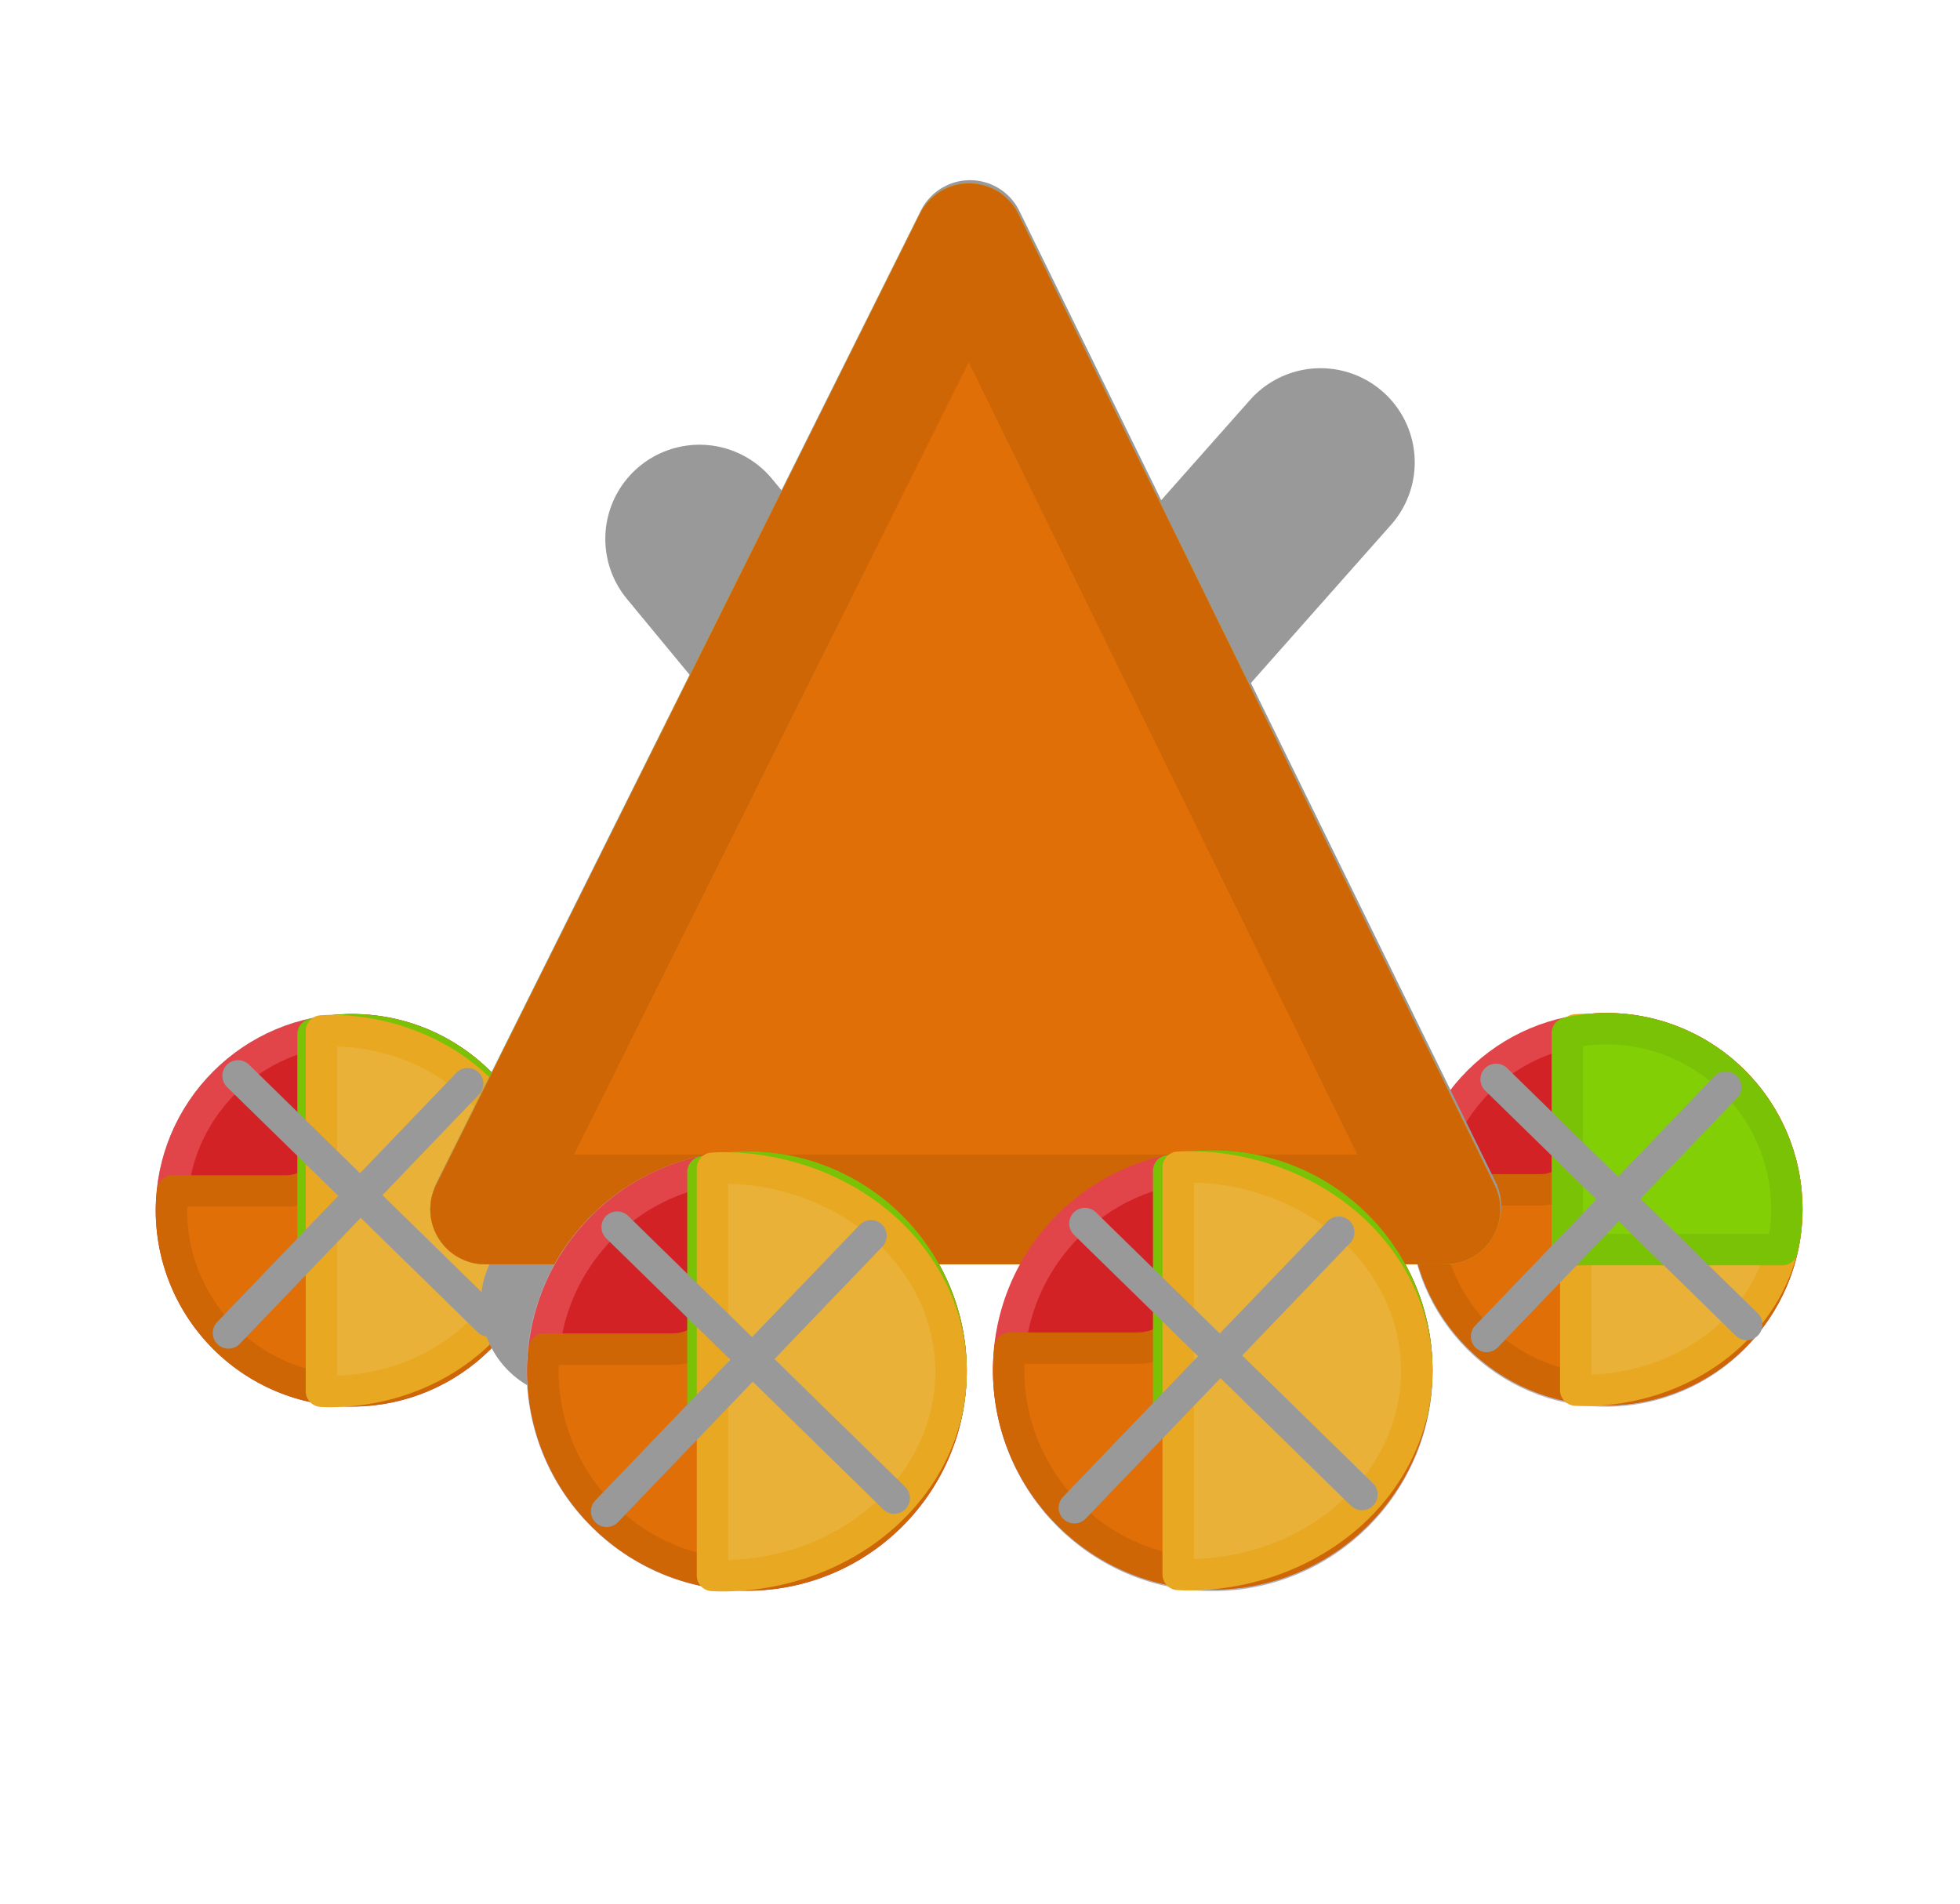<?xml version="1.0" encoding="UTF-8" standalone="no"?>
<!-- Created with Inkscape (http://www.inkscape.org/) -->

<svg
   xmlns:dc="http://purl.org/dc/elements/1.1/"
   xmlns:cc="http://creativecommons.org/ns#"
   xmlns:rdf="http://www.w3.org/1999/02/22-rdf-syntax-ns#"
   xmlns:svg="http://www.w3.org/2000/svg"
   xmlns="http://www.w3.org/2000/svg"
   xmlns:sodipodi="http://sodipodi.sourceforge.net/DTD/sodipodi-0.dtd"
   xmlns:inkscape="http://www.inkscape.org/namespaces/inkscape"
   width="35.237mm"
   height="34.23mm"
   viewBox="0 0 124.857 121.286"
   id="svg5008"
   version="1.1"
   inkscape:version="0.91 r"
   sodipodi:docname="biwak-sac.svg">
  <defs
     id="defs5010" />
  <sodipodi:namedview
     id="base"
     pagecolor="#ffffff"
     bordercolor="#666666"
     borderopacity="1.0"
     inkscape:pageopacity="0.0"
     inkscape:pageshadow="2"
     inkscape:zoom="3.888671"
     inkscape:cx="39.898699"
     inkscape:cy="48.88176"
     inkscape:document-units="px"
     inkscape:current-layer="layer1"
     showgrid="false"
     fit-margin-top="0"
     fit-margin-left="0"
     fit-margin-right="0"
     fit-margin-bottom="0"
     showguides="true"
     inkscape:guide-bbox="true"
     inkscape:window-width="1600"
     inkscape:window-height="848"
     inkscape:window-x="0"
     inkscape:window-y="0"
     inkscape:window-maximized="1" />
  <g
     inkscape:label="Layer 1"
     inkscape:groupmode="layer"
     id="layer1"
     transform="translate(-243.286,-414.755)">
    <ellipse
       style="color:#000000;clip-rule:nonzero;display:inline;overflow:visible;visibility:visible;opacity:1;isolation:auto;mix-blend-mode:normal;color-interpolation:sRGB;color-interpolation-filters:linearRGB;solid-color:#000000;solid-opacity:1;fill:#cccccc;fill-opacity:1;fill-rule:nonzero;stroke:#b3b3b3;stroke-width:2;stroke-linecap:round;stroke-linejoin:miter;stroke-miterlimit:4;stroke-dasharray:none;stroke-dashoffset:0;stroke-opacity:1;color-rendering:auto;image-rendering:auto;shape-rendering:auto;text-rendering:auto;enable-background:accumulate"
       id="day3-back"
       cx="-345.58"
       cy="491.865"
       rx="11.501"
       ry="11.514"
       inkscape:label="#path4660-1-2-9"
       transform="scale(-1,1)" />
    <circle
       style="color:#000000;clip-rule:nonzero;display:inline;overflow:visible;visibility:visible;opacity:1;isolation:auto;mix-blend-mode:normal;color-interpolation:sRGB;color-interpolation-filters:linearRGB;solid-color:#000000;solid-opacity:1;fill:#d32226;fill-opacity:1;fill-rule:nonzero;stroke:#e14549;stroke-width:2;stroke-linecap:round;stroke-linejoin:miter;stroke-miterlimit:4;stroke-dasharray:none;stroke-dashoffset:0;stroke-opacity:1;color-rendering:auto;image-rendering:auto;shape-rendering:auto;text-rendering:auto;enable-background:accumulate"
       id="day3-100"
       cx="-345.611"
       cy="491.794"
       inkscape:export-filename="/home/tobias/git/mtn-huts/main/static/icons/hut-sac-full.png"
       inkscape:export-xdpi="96"
       inkscape:export-ydpi="96"
       r="11.5"
       inkscape:label="#path4660"
       transform="scale(-1,1)" />
    <path
       inkscape:connector-curvature="0"
       style="color:#000000;clip-rule:nonzero;display:inline;overflow:visible;visibility:visible;opacity:1;isolation:auto;mix-blend-mode:normal;color-interpolation:sRGB;color-interpolation-filters:linearRGB;solid-color:#000000;solid-opacity:1;fill:#e16f07;fill-opacity:1;fill-rule:nonzero;stroke:#ce6606;stroke-width:2;stroke-linecap:round;stroke-linejoin:round;stroke-miterlimit:4;stroke-dasharray:none;stroke-dashoffset:0;stroke-opacity:1;color-rendering:auto;image-rendering:auto;shape-rendering:auto;text-rendering:auto;enable-background:accumulate"
       d="m 345.612,480.294 a 11.501,11.5 0 0 1 11.499,11.501 11.501,11.5 0 0 1 -11.499,11.499 11.501,11.5 0 0 1 -11.501,-11.499 11.501,11.5 0 0 1 0.08,-1.231 l 7.196,0 c 1.65,0 2.979,-1.292 2.979,-2.896 l 0,-7.301 a 11.501,11.5 0 0 1 1.246,-0.073 z"
       id="day3-75"
       inkscape:label="#path4660-9-7" />
    <path
       inkscape:connector-curvature="0"
       style="color:#000000;clip-rule:nonzero;display:inline;overflow:visible;visibility:visible;opacity:1;isolation:auto;mix-blend-mode:normal;color-interpolation:sRGB;color-interpolation-filters:linearRGB;solid-color:#000000;solid-opacity:1;fill:#eab138;fill-opacity:1;fill-rule:nonzero;stroke:#e8a821;stroke-width:2;stroke-linecap:round;stroke-linejoin:round;stroke-miterlimit:4;stroke-dasharray:none;stroke-dashoffset:0;stroke-opacity:1;color-rendering:auto;image-rendering:auto;shape-rendering:auto;text-rendering:auto;enable-background:accumulate"
       d="m 344.188,480.345 a 12.922,11.497 0 0 1 12.923,11.499 12.922,11.497 0 0 1 -12.923,11.496 12.922,11.497 0 0 1 -0.522,-0.017 l 0,-22.955 a 12.922,11.497 0 0 1 0.522,-0.024 z"
       id="day3-50"
       inkscape:label="#path4660-8-6" />
    <path
       inkscape:connector-curvature="0"
       style="color:#000000;clip-rule:nonzero;display:inline;overflow:visible;visibility:visible;opacity:1;isolation:auto;mix-blend-mode:normal;color-interpolation:sRGB;color-interpolation-filters:linearRGB;solid-color:#000000;solid-opacity:1;fill:#82cf06;fill-opacity:1;fill-rule:nonzero;stroke:#7ac206;stroke-width:2;stroke-linecap:round;stroke-linejoin:round;stroke-miterlimit:4;stroke-dasharray:none;stroke-dashoffset:0;stroke-opacity:1;color-rendering:auto;image-rendering:auto;shape-rendering:auto;text-rendering:auto;enable-background:accumulate"
       d="m 345.609,480.294 a 11.501,11.514 0 0 1 11.502,11.515 11.501,11.514 0 0 1 -0.3,2.563 l -13.68,0 0,-13.798 a 11.501,11.514 0 0 1 2.479,-0.28 z"
       id="day3-25"
       inkscape:label="#path4660-7-4" />
    <path
       id="day3--1"
       style="color:#000000;clip-rule:nonzero;display:inline;overflow:visible;visibility:visible;opacity:1;isolation:auto;mix-blend-mode:normal;color-interpolation:sRGB;color-interpolation-filters:linearRGB;solid-color:#000000;solid-opacity:1;fill:#b3b3b3;fill-opacity:1;fill-rule:nonzero;stroke:#999999;stroke-width:2;stroke-linecap:round;stroke-linejoin:miter;stroke-miterlimit:4;stroke-dasharray:none;stroke-dashoffset:0;stroke-opacity:1;color-rendering:auto;image-rendering:auto;shape-rendering:auto;text-rendering:auto;enable-background:accumulate"
       d="m 338.592,483.522 15.967,15.619 m -1.338,-15.119 -15.237,15.881"
       inkscape:label="#path4968"
       inkscape:connector-curvature="0" />
    <ellipse
       ry="11.514"
       rx="11.501"
       cy="491.865"
       cx="-265.708"
       id="day0-back"
       style="color:#000000;clip-rule:nonzero;display:inline;overflow:visible;visibility:visible;opacity:1;isolation:auto;mix-blend-mode:normal;color-interpolation:sRGB;color-interpolation-filters:linearRGB;solid-color:#000000;solid-opacity:1;fill:#cccccc;fill-opacity:1;fill-rule:nonzero;stroke:#b3b3b3;stroke-width:2;stroke-linecap:round;stroke-linejoin:miter;stroke-miterlimit:4;stroke-dasharray:none;stroke-dashoffset:0;stroke-opacity:1;color-rendering:auto;image-rendering:auto;shape-rendering:auto;text-rendering:auto;enable-background:accumulate"
       inkscape:label="#path4660-1-2-9-5"
       transform="scale(-1,1)" />
    <circle
       style="color:#000000;clip-rule:nonzero;display:inline;overflow:visible;visibility:visible;opacity:1;isolation:auto;mix-blend-mode:normal;color-interpolation:sRGB;color-interpolation-filters:linearRGB;solid-color:#000000;solid-opacity:1;fill:#d32226;fill-opacity:1;fill-rule:nonzero;stroke:#e14549;stroke-width:2;stroke-linecap:round;stroke-linejoin:miter;stroke-miterlimit:4;stroke-dasharray:none;stroke-dashoffset:0;stroke-opacity:1;color-rendering:auto;image-rendering:auto;shape-rendering:auto;text-rendering:auto;enable-background:accumulate"
       id="day0-100"
       cx="-265.708"
       cy="491.865"
       inkscape:export-filename="/home/tobias/git/mtn-huts/main/static/icons/hut-sac-full.png"
       inkscape:export-xdpi="96"
       inkscape:export-ydpi="96"
       r="11.5"
       inkscape:label="#path4660"
       transform="scale(-1,1)" />
    <path
       inkscape:connector-curvature="0"
       style="color:#000000;clip-rule:nonzero;display:inline;overflow:visible;visibility:visible;opacity:1;isolation:auto;mix-blend-mode:normal;color-interpolation:sRGB;color-interpolation-filters:linearRGB;solid-color:#000000;solid-opacity:1;fill:#e16f07;fill-opacity:1;fill-rule:nonzero;stroke:#ce6606;stroke-width:2;stroke-linecap:round;stroke-linejoin:round;stroke-miterlimit:4;stroke-dasharray:none;stroke-dashoffset:0;stroke-opacity:1;color-rendering:auto;image-rendering:auto;shape-rendering:auto;text-rendering:auto;enable-background:accumulate"
       d="m 265.709,480.365 a 11.501,11.5 0 0 1 11.499,11.501 11.501,11.5 0 0 1 -11.499,11.499 11.501,11.5 0 0 1 -11.501,-11.499 11.501,11.5 0 0 1 0.08,-1.231 l 7.196,0 c 1.65,0 2.979,-1.292 2.979,-2.896 l 0,-7.301 a 11.501,11.5 0 0 1 1.246,-0.073 z"
       id="day0-75"
       inkscape:label="#path4660-9-7" />
    <path
       inkscape:connector-curvature="0"
       style="color:#000000;clip-rule:nonzero;display:inline;overflow:visible;visibility:visible;opacity:1;isolation:auto;mix-blend-mode:normal;color-interpolation:sRGB;color-interpolation-filters:linearRGB;solid-color:#000000;solid-opacity:1;fill:#82cf06;fill-opacity:1;fill-rule:nonzero;stroke:#7ac206;stroke-width:2;stroke-linecap:round;stroke-linejoin:round;stroke-miterlimit:4;stroke-dasharray:none;stroke-dashoffset:0;stroke-opacity:1;color-rendering:auto;image-rendering:auto;shape-rendering:auto;text-rendering:auto;enable-background:accumulate"
       d="m 265.706,480.365 a 11.501,11.514 0 0 1 11.502,11.515 11.501,11.514 0 0 1 -0.3,2.563 l -13.68,0 0,-13.798 a 11.501,11.514 0 0 1 2.479,-0.28 z"
       id="day0-25"
       inkscape:label="#path4660-7-4" />
    <path
       inkscape:connector-curvature="0"
       style="color:#000000;clip-rule:nonzero;display:inline;overflow:visible;visibility:visible;opacity:1;isolation:auto;mix-blend-mode:normal;color-interpolation:sRGB;color-interpolation-filters:linearRGB;solid-color:#000000;solid-opacity:1;fill:#eab138;fill-opacity:1;fill-rule:nonzero;stroke:#e8a821;stroke-width:2;stroke-linecap:round;stroke-linejoin:round;stroke-miterlimit:4;stroke-dasharray:none;stroke-dashoffset:0;stroke-opacity:1;color-rendering:auto;image-rendering:auto;shape-rendering:auto;text-rendering:auto;enable-background:accumulate"
       d="m 264.285,480.416 a 12.922,11.497 0 0 1 12.923,11.499 12.922,11.497 0 0 1 -12.923,11.496 12.922,11.497 0 0 1 -0.522,-0.017 l 0,-22.955 a 12.922,11.497 0 0 1 0.522,-0.024 z"
       id="day0-50"
       inkscape:label="#path4660-8-6" />
    <path
       id="day0--1"
       style="color:#000000;clip-rule:nonzero;display:inline;overflow:visible;visibility:visible;opacity:1;isolation:auto;mix-blend-mode:normal;color-interpolation:sRGB;color-interpolation-filters:linearRGB;solid-color:#000000;solid-opacity:1;fill:#b3b3b3;fill-opacity:1;fill-rule:nonzero;stroke:#999999;stroke-width:2;stroke-linecap:round;stroke-linejoin:miter;stroke-miterlimit:4;stroke-dasharray:none;stroke-dashoffset:0;stroke-opacity:1;color-rendering:auto;image-rendering:auto;shape-rendering:auto;text-rendering:auto;enable-background:accumulate"
       d="m 258.448,483.3 15.967,15.619 m -1.338,-15.119 -15.237,15.881"
       inkscape:label="#path4968"
       inkscape:connector-curvature="0" />
    <g
       id="hut--1"
       inkscape:label="#g4216">
      <path
         inkscape:label="#path4373-7"
         inkscape:export-ydpi="96"
         inkscape:export-xdpi="96"
         inkscape:export-filename="/home/tobias/git/mtn-huts/main/static/icons/biwak-sac-default.png"
         inkscape:connector-curvature="0"
         id="hut-75-5"
         d="m 274.255,491.605 c 61.165,0 61.165,0 61.165,0 l -30.341,-61.872 z"
         style="color:#000000;clip-rule:nonzero;display:inline;overflow:visible;visibility:visible;opacity:1;isolation:auto;mix-blend-mode:normal;color-interpolation:sRGB;color-interpolation-filters:linearRGB;solid-color:#000000;solid-opacity:1;fill:#b3b3b3;fill-opacity:1;fill-rule:nonzero;stroke:#999999;stroke-width:7;stroke-linecap:round;stroke-linejoin:round;stroke-miterlimit:4;stroke-dasharray:none;stroke-dashoffset:0;stroke-opacity:1;color-rendering:auto;image-rendering:auto;shape-rendering:auto;text-rendering:auto;enable-background:accumulate" />
      <path
         inkscape:export-ydpi="96"
         inkscape:export-xdpi="96"
         inkscape:export-filename="/home/tobias/git/mtn-huts/main/static/icons/hut-sac-closed.png"
         sodipodi:nodetypes="cc"
         inkscape:connector-curvature="0"
         id="path4476"
         d="m 287.845,449.088 38.625,46.75"
         style="color:#000000;clip-rule:nonzero;display:inline;overflow:visible;visibility:visible;opacity:1;isolation:auto;mix-blend-mode:normal;color-interpolation:sRGB;color-interpolation-filters:linearRGB;solid-color:#000000;solid-opacity:1;fill:#666666;fill-opacity:1;fill-rule:nonzero;stroke:#999999;stroke-width:12;stroke-linecap:round;stroke-linejoin:miter;stroke-miterlimit:4;stroke-dasharray:none;stroke-dashoffset:0;stroke-opacity:1;color-rendering:auto;image-rendering:auto;shape-rendering:auto;text-rendering:auto;enable-background:accumulate" />
      <path
         inkscape:export-ydpi="96"
         inkscape:export-xdpi="96"
         inkscape:export-filename="/home/tobias/git/mtn-huts/main/static/icons/hut-sac-closed.png"
         sodipodi:nodetypes="cc"
         inkscape:connector-curvature="0"
         id="path4476-8"
         d="m 327.408,444.213 -47.5,53.625"
         style="color:#000000;clip-rule:nonzero;display:inline;overflow:visible;visibility:visible;opacity:1;isolation:auto;mix-blend-mode:normal;color-interpolation:sRGB;color-interpolation-filters:linearRGB;solid-color:#000000;solid-opacity:1;fill:#666666;fill-opacity:1;fill-rule:nonzero;stroke:#999999;stroke-width:12;stroke-linecap:round;stroke-linejoin:miter;stroke-miterlimit:4;stroke-dasharray:none;stroke-dashoffset:0;stroke-opacity:1;color-rendering:auto;image-rendering:auto;shape-rendering:auto;text-rendering:auto;enable-background:accumulate" />
    </g>
    <path
       style="color:#000000;clip-rule:nonzero;display:inline;overflow:visible;visibility:visible;opacity:1;isolation:auto;mix-blend-mode:normal;color-interpolation:sRGB;color-interpolation-filters:linearRGB;solid-color:#000000;solid-opacity:1;fill:#d32226;fill-opacity:1;fill-rule:nonzero;stroke:#e14549;stroke-width:7;stroke-linecap:round;stroke-linejoin:round;stroke-miterlimit:4;stroke-dasharray:none;stroke-dashoffset:0;stroke-opacity:1;color-rendering:auto;image-rendering:auto;shape-rendering:auto;text-rendering:auto;enable-background:accumulate"
       d="m 274.198,491.808 c 61.165,0 61.165,0 61.165,0 l -30.341,-61.872 z"
       id="hut-100"
       inkscape:connector-curvature="0"
       inkscape:export-filename="/home/tobias/git/mtn-huts/main/static/icons/biwak-sac-default.png"
       inkscape:export-xdpi="96"
       inkscape:export-ydpi="96"
       inkscape:label="#path4373" />
    <path
       style="color:#000000;clip-rule:nonzero;display:inline;overflow:visible;visibility:visible;opacity:1;isolation:auto;mix-blend-mode:normal;color-interpolation:sRGB;color-interpolation-filters:linearRGB;solid-color:#000000;solid-opacity:1;fill:#82cf06;fill-opacity:1;fill-rule:nonzero;stroke:#7ac206;stroke-width:7;stroke-linecap:round;stroke-linejoin:round;stroke-miterlimit:4;stroke-dasharray:none;stroke-dashoffset:0;stroke-opacity:1;color-rendering:auto;image-rendering:auto;shape-rendering:auto;text-rendering:auto;enable-background:accumulate"
       d="m 274.198,491.808 c 61.165,0 61.165,0 61.165,0 l -30.341,-61.872 z"
       id="hut-25"
       inkscape:connector-curvature="0"
       inkscape:export-filename="/home/tobias/git/mtn-huts/main/static/icons/biwak-sac-default.png"
       inkscape:export-xdpi="96"
       inkscape:export-ydpi="96"
       inkscape:label="#path4373-3" />
    <path
       style="color:#000000;clip-rule:nonzero;display:inline;overflow:visible;visibility:visible;opacity:1;isolation:auto;mix-blend-mode:normal;color-interpolation:sRGB;color-interpolation-filters:linearRGB;solid-color:#000000;solid-opacity:1;fill:#eab138;fill-opacity:1;fill-rule:nonzero;stroke:#e8a821;stroke-width:7;stroke-linecap:round;stroke-linejoin:round;stroke-miterlimit:4;stroke-dasharray:none;stroke-dashoffset:0;stroke-opacity:1;color-rendering:auto;image-rendering:auto;shape-rendering:auto;text-rendering:auto;enable-background:accumulate"
       d="m 274.198,491.808 c 61.165,0 61.165,0 61.165,0 l -30.341,-61.872 z"
       id="hut-50"
       inkscape:connector-curvature="0"
       inkscape:export-filename="/home/tobias/git/mtn-huts/main/static/icons/biwak-sac-default.png"
       inkscape:export-xdpi="96"
       inkscape:export-ydpi="96"
       inkscape:label="#path4373-6" />
    <path
       style="color:#000000;clip-rule:nonzero;display:inline;overflow:visible;visibility:visible;opacity:1;isolation:auto;mix-blend-mode:normal;color-interpolation:sRGB;color-interpolation-filters:linearRGB;solid-color:#000000;solid-opacity:1;fill:#e16f07;fill-opacity:1;fill-rule:nonzero;stroke:#ce6606;stroke-width:7;stroke-linecap:round;stroke-linejoin:round;stroke-miterlimit:4;stroke-dasharray:none;stroke-dashoffset:0;stroke-opacity:1;color-rendering:auto;image-rendering:auto;shape-rendering:auto;text-rendering:auto;enable-background:accumulate"
       d="m 274.198,491.808 c 61.165,0 61.165,0 61.165,0 l -30.341,-61.872 z"
       id="hut-75"
       inkscape:connector-curvature="0"
       inkscape:export-filename="/home/tobias/git/mtn-huts/main/static/icons/biwak-sac-default.png"
       inkscape:export-xdpi="96"
       inkscape:export-ydpi="96"
       inkscape:label="#path4373-7" />
    <ellipse
       style="color:#000000;clip-rule:nonzero;display:inline;overflow:visible;visibility:visible;opacity:1;isolation:auto;mix-blend-mode:normal;color-interpolation:sRGB;color-interpolation-filters:linearRGB;solid-color:#000000;solid-opacity:1;fill:#cccccc;fill-opacity:1;fill-rule:nonzero;stroke:#b3b3b3;stroke-width:2;stroke-linecap:round;stroke-linejoin:miter;stroke-miterlimit:4;stroke-dasharray:none;stroke-dashoffset:0;stroke-opacity:1;color-rendering:auto;image-rendering:auto;shape-rendering:auto;text-rendering:auto;enable-background:accumulate"
       id="day2-back"
       cx="-320.55"
       cy="502.117"
       rx="13"
       ry="13.01"
       inkscape:label="#path4660-1-2"
       transform="scale(-1,1)" />
    <ellipse
       style="color:#000000;clip-rule:nonzero;display:inline;overflow:visible;visibility:visible;opacity:1;isolation:auto;mix-blend-mode:normal;color-interpolation:sRGB;color-interpolation-filters:linearRGB;solid-color:#000000;solid-opacity:1;fill:#cccccc;fill-opacity:1;fill-rule:nonzero;stroke:#b3b3b3;stroke-width:2;stroke-linecap:round;stroke-linejoin:miter;stroke-miterlimit:4;stroke-dasharray:none;stroke-dashoffset:0;stroke-opacity:1;color-rendering:auto;image-rendering:auto;shape-rendering:auto;text-rendering:auto;enable-background:accumulate"
       id="day1-back"
       cx="-290.846"
       cy="502.117"
       rx="13.01"
       ry="13"
       inkscape:label="#path4660-1"
       transform="scale(-1,1)" />
    <ellipse
       style="color:#000000;clip-rule:nonzero;display:inline;overflow:visible;visibility:visible;opacity:1;isolation:auto;mix-blend-mode:normal;color-interpolation:sRGB;color-interpolation-filters:linearRGB;solid-color:#000000;solid-opacity:1;fill:#d32226;fill-opacity:1;fill-rule:nonzero;stroke:#e14549;stroke-width:2;stroke-linecap:round;stroke-linejoin:miter;stroke-miterlimit:4;stroke-dasharray:none;stroke-dashoffset:0;stroke-opacity:1;color-rendering:auto;image-rendering:auto;shape-rendering:auto;text-rendering:auto;enable-background:accumulate"
       id="day2-100"
       cx="-320.538"
       cy="502.037"
       inkscape:export-filename="/home/tobias/git/mtn-huts/main/static/icons/hut-sac-full.png"
       inkscape:export-xdpi="96"
       inkscape:export-ydpi="96"
       inkscape:label="#path4660"
       rx="13"
       ry="12.997"
       transform="scale(-1,1)" />
    <path
       inkscape:connector-curvature="0"
       style="color:#000000;clip-rule:nonzero;display:inline;overflow:visible;visibility:visible;opacity:1;isolation:auto;mix-blend-mode:normal;color-interpolation:sRGB;color-interpolation-filters:linearRGB;solid-color:#000000;solid-opacity:1;fill:#e16f07;fill-opacity:1;fill-rule:nonzero;stroke:#ce6606;stroke-width:2;stroke-linecap:round;stroke-linejoin:round;stroke-miterlimit:4;stroke-dasharray:none;stroke-dashoffset:0;stroke-opacity:1;color-rendering:auto;image-rendering:auto;shape-rendering:auto;text-rendering:auto;enable-background:accumulate"
       d="m 320.539,489.04 a 13.001,12.997 0 0 1 12.999,12.999 13.001,12.997 0 0 1 -12.999,12.996 13.001,12.997 0 0 1 -13.001,-12.996 13.001,12.997 0 0 1 0.09,-1.391 l 8.134,0 c 1.866,0 3.368,-1.46 3.368,-3.274 l 0,-8.252 a 13.001,12.997 0 0 1 1.409,-0.082 z"
       id="day2-75"
       inkscape:label="#path4660-9-7" />
    <path
       inkscape:connector-curvature="0"
       style="color:#000000;clip-rule:nonzero;display:inline;overflow:visible;visibility:visible;opacity:1;isolation:auto;mix-blend-mode:normal;color-interpolation:sRGB;color-interpolation-filters:linearRGB;solid-color:#000000;solid-opacity:1;fill:#82cf06;fill-opacity:1;fill-rule:nonzero;stroke:#7ac206;stroke-width:2;stroke-linecap:round;stroke-linejoin:round;stroke-miterlimit:4;stroke-dasharray:none;stroke-dashoffset:0;stroke-opacity:1;color-rendering:auto;image-rendering:auto;shape-rendering:auto;text-rendering:auto;enable-background:accumulate"
       d="m 320.535,489.04 a 13.002,13.013 0 0 1 13.002,13.015 13.002,13.013 0 0 1 -0.339,2.897 l -15.465,0 0,-15.595 a 13.002,13.013 0 0 1 2.802,-0.317 z"
       id="day2-25"
       inkscape:label="#path4660-7-4" />
    <path
       inkscape:connector-curvature="0"
       style="color:#000000;clip-rule:nonzero;display:inline;overflow:visible;visibility:visible;opacity:1;isolation:auto;mix-blend-mode:normal;color-interpolation:sRGB;color-interpolation-filters:linearRGB;solid-color:#000000;solid-opacity:1;fill:#eab138;fill-opacity:1;fill-rule:nonzero;stroke:#e8a821;stroke-width:2;stroke-linecap:round;stroke-linejoin:round;stroke-miterlimit:4;stroke-dasharray:none;stroke-dashoffset:0;stroke-opacity:1;color-rendering:auto;image-rendering:auto;shape-rendering:auto;text-rendering:auto;enable-background:accumulate"
       d="m 318.929,489.097 a 14.608,12.994 0 0 1 14.608,12.996 14.608,12.994 0 0 1 -14.608,12.993 14.608,12.994 0 0 1 -0.59,-0.019 l 0,-25.943 a 14.608,12.994 0 0 1 0.59,-0.027 z"
       id="day2-50"
       inkscape:label="#path4660-8-6" />
    <ellipse
       style="color:#000000;clip-rule:nonzero;display:inline;overflow:visible;visibility:visible;opacity:1;isolation:auto;mix-blend-mode:normal;color-interpolation:sRGB;color-interpolation-filters:linearRGB;solid-color:#000000;solid-opacity:1;fill:#d32226;fill-opacity:1;fill-rule:nonzero;stroke:#e14549;stroke-width:2;stroke-linecap:round;stroke-linejoin:miter;stroke-miterlimit:4;stroke-dasharray:none;stroke-dashoffset:0;stroke-opacity:1;color-rendering:auto;image-rendering:auto;shape-rendering:auto;text-rendering:auto;enable-background:accumulate"
       id="day1-100"
       cx="-290.871"
       cy="502.102"
       inkscape:export-filename="/home/tobias/git/mtn-huts/main/static/icons/hut-sac-full.png"
       inkscape:export-xdpi="96"
       inkscape:export-ydpi="96"
       inkscape:label="#path4660"
       rx="13"
       ry="12.997"
       transform="scale(-1,1)" />
    <path
       inkscape:connector-curvature="0"
       style="color:#000000;clip-rule:nonzero;display:inline;overflow:visible;visibility:visible;opacity:1;isolation:auto;mix-blend-mode:normal;color-interpolation:sRGB;color-interpolation-filters:linearRGB;solid-color:#000000;solid-opacity:1;fill:#e16f07;fill-opacity:1;fill-rule:nonzero;stroke:#ce6606;stroke-width:2;stroke-linecap:round;stroke-linejoin:round;stroke-miterlimit:4;stroke-dasharray:none;stroke-dashoffset:0;stroke-opacity:1;color-rendering:auto;image-rendering:auto;shape-rendering:auto;text-rendering:auto;enable-background:accumulate"
       d="m 290.872,489.105 a 13.001,12.997 0 0 1 12.999,12.999 13.001,12.997 0 0 1 -12.999,12.996 13.001,12.997 0 0 1 -13.001,-12.996 13.001,12.997 0 0 1 0.09,-1.391 l 8.134,0 c 1.866,0 3.368,-1.46 3.368,-3.274 l 0,-8.252 a 13.001,12.997 0 0 1 1.409,-0.082 z"
       id="day1-75"
       inkscape:label="#path4660-9-7" />
    <path
       inkscape:connector-curvature="0"
       style="color:#000000;clip-rule:nonzero;display:inline;overflow:visible;visibility:visible;opacity:1;isolation:auto;mix-blend-mode:normal;color-interpolation:sRGB;color-interpolation-filters:linearRGB;solid-color:#000000;solid-opacity:1;fill:#82cf06;fill-opacity:1;fill-rule:nonzero;stroke:#7ac206;stroke-width:2;stroke-linecap:round;stroke-linejoin:round;stroke-miterlimit:4;stroke-dasharray:none;stroke-dashoffset:0;stroke-opacity:1;color-rendering:auto;image-rendering:auto;shape-rendering:auto;text-rendering:auto;enable-background:accumulate"
       d="m 290.868,489.105 a 13.002,13.013 0 0 1 13.002,13.015 13.002,13.013 0 0 1 -0.339,2.897 l -15.465,0 0,-15.595 a 13.002,13.013 0 0 1 2.802,-0.317 z"
       id="day1-25"
       inkscape:label="#path4660-7-4" />
    <path
       inkscape:connector-curvature="0"
       style="color:#000000;clip-rule:nonzero;display:inline;overflow:visible;visibility:visible;opacity:1;isolation:auto;mix-blend-mode:normal;color-interpolation:sRGB;color-interpolation-filters:linearRGB;solid-color:#000000;solid-opacity:1;fill:#eab138;fill-opacity:1;fill-rule:nonzero;stroke:#e8a821;stroke-width:2;stroke-linecap:round;stroke-linejoin:round;stroke-miterlimit:4;stroke-dasharray:none;stroke-dashoffset:0;stroke-opacity:1;color-rendering:auto;image-rendering:auto;shape-rendering:auto;text-rendering:auto;enable-background:accumulate"
       d="m 289.262,489.163 a 14.608,12.994 0 0 1 14.608,12.996 14.608,12.994 0 0 1 -14.608,12.993 14.608,12.994 0 0 1 -0.59,-0.019 l 0,-25.943 a 14.608,12.994 0 0 1 0.59,-0.027 z"
       id="day1-50"
       inkscape:label="#path4660-8-6" />
    <path
       id="day1--1"
       style="color:#000000;clip-rule:nonzero;display:inline;overflow:visible;visibility:visible;opacity:1;isolation:auto;mix-blend-mode:normal;color-interpolation:sRGB;color-interpolation-filters:linearRGB;solid-color:#000000;solid-opacity:1;fill:#b3b3b3;fill-opacity:1;fill-rule:nonzero;stroke:#999999;stroke-width:2;stroke-linecap:round;stroke-linejoin:miter;stroke-miterlimit:4;stroke-dasharray:none;stroke-dashoffset:0;stroke-opacity:1;color-rendering:auto;image-rendering:auto;shape-rendering:auto;text-rendering:auto;enable-background:accumulate"
       d="m 282.601,492.937 17.649,17.266 m -1.479,-16.713 -16.842,17.556"
       inkscape:label="#path4968"
       inkscape:connector-curvature="0" />
    <path
       id="day2--1"
       style="color:#000000;clip-rule:nonzero;display:inline;overflow:visible;visibility:visible;opacity:1;isolation:auto;mix-blend-mode:normal;color-interpolation:sRGB;color-interpolation-filters:linearRGB;solid-color:#000000;solid-opacity:1;fill:#b3b3b3;fill-opacity:1;fill-rule:nonzero;stroke:#999999;stroke-width:2;stroke-linecap:round;stroke-linejoin:miter;stroke-miterlimit:4;stroke-dasharray:none;stroke-dashoffset:0;stroke-opacity:1;color-rendering:auto;image-rendering:auto;shape-rendering:auto;text-rendering:auto;enable-background:accumulate"
       d="m 312.397,492.71 17.649,17.266 m -1.479,-16.713 -16.842,17.556"
       inkscape:label="#path4968"
       inkscape:connector-curvature="0" />
  </g>
</svg>
